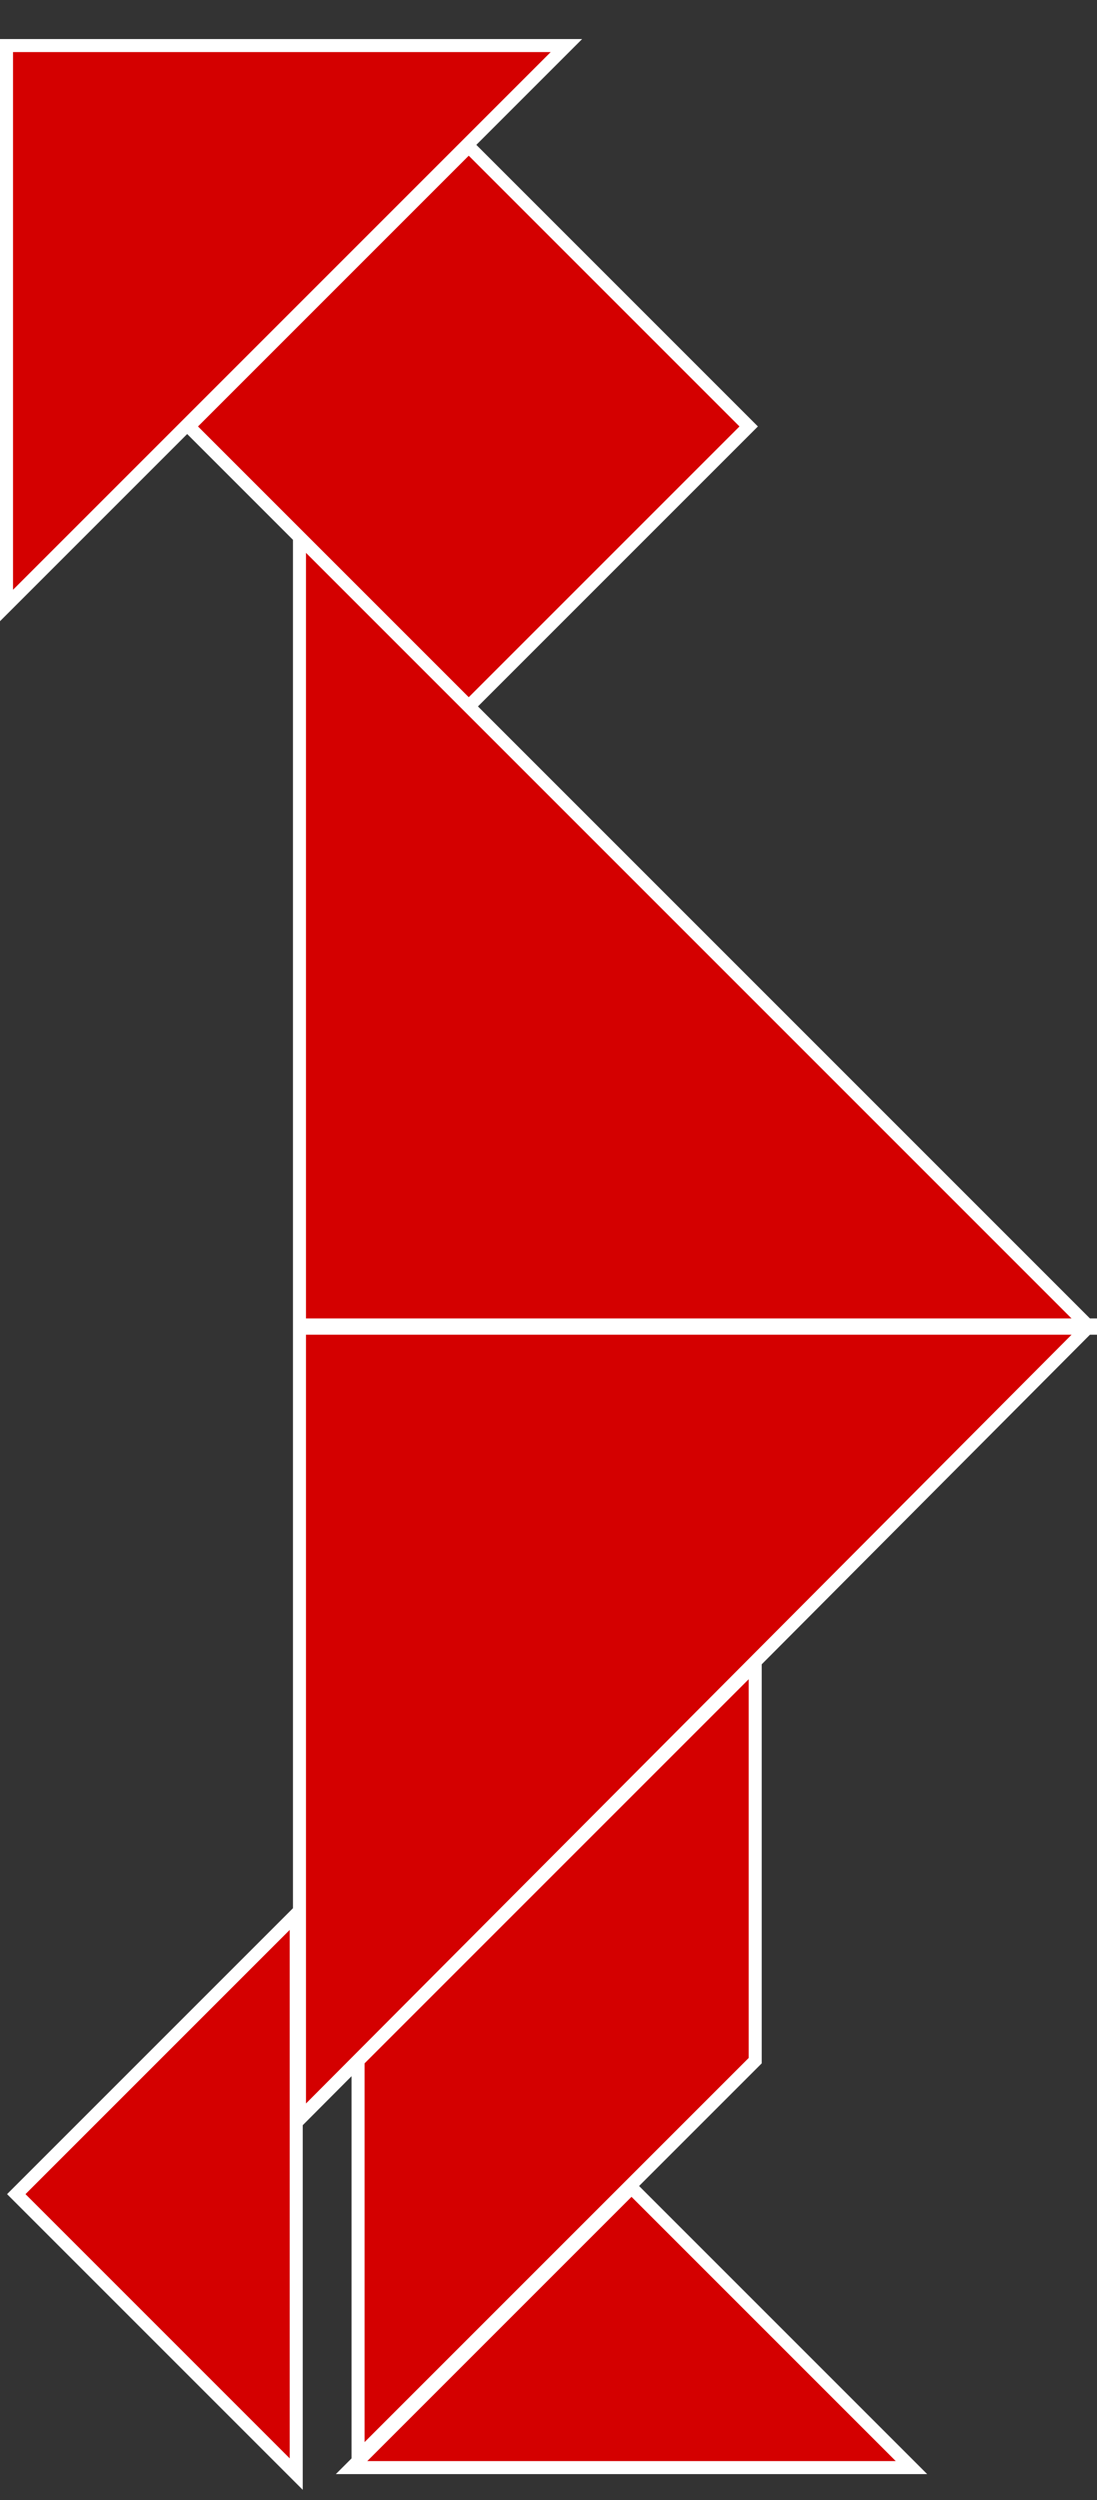 <?xml version="1.0" encoding="UTF-8"?>
<svg xmlns="http://www.w3.org/2000/svg" width="337" height="768">
<rect width="100%" height="100%" fill="#333333" stroke="none"/>
<path fill="#d40000" stroke="#fff" stroke-width="4" d="m58,131 86,86 86-86 -86-86zm34,34v243h243zm0,486V407h243zm18,104V633l122-122v122zm84-83 86,86H108zM174,14H2v172zM5,674l86,86V588z"/>
</svg>